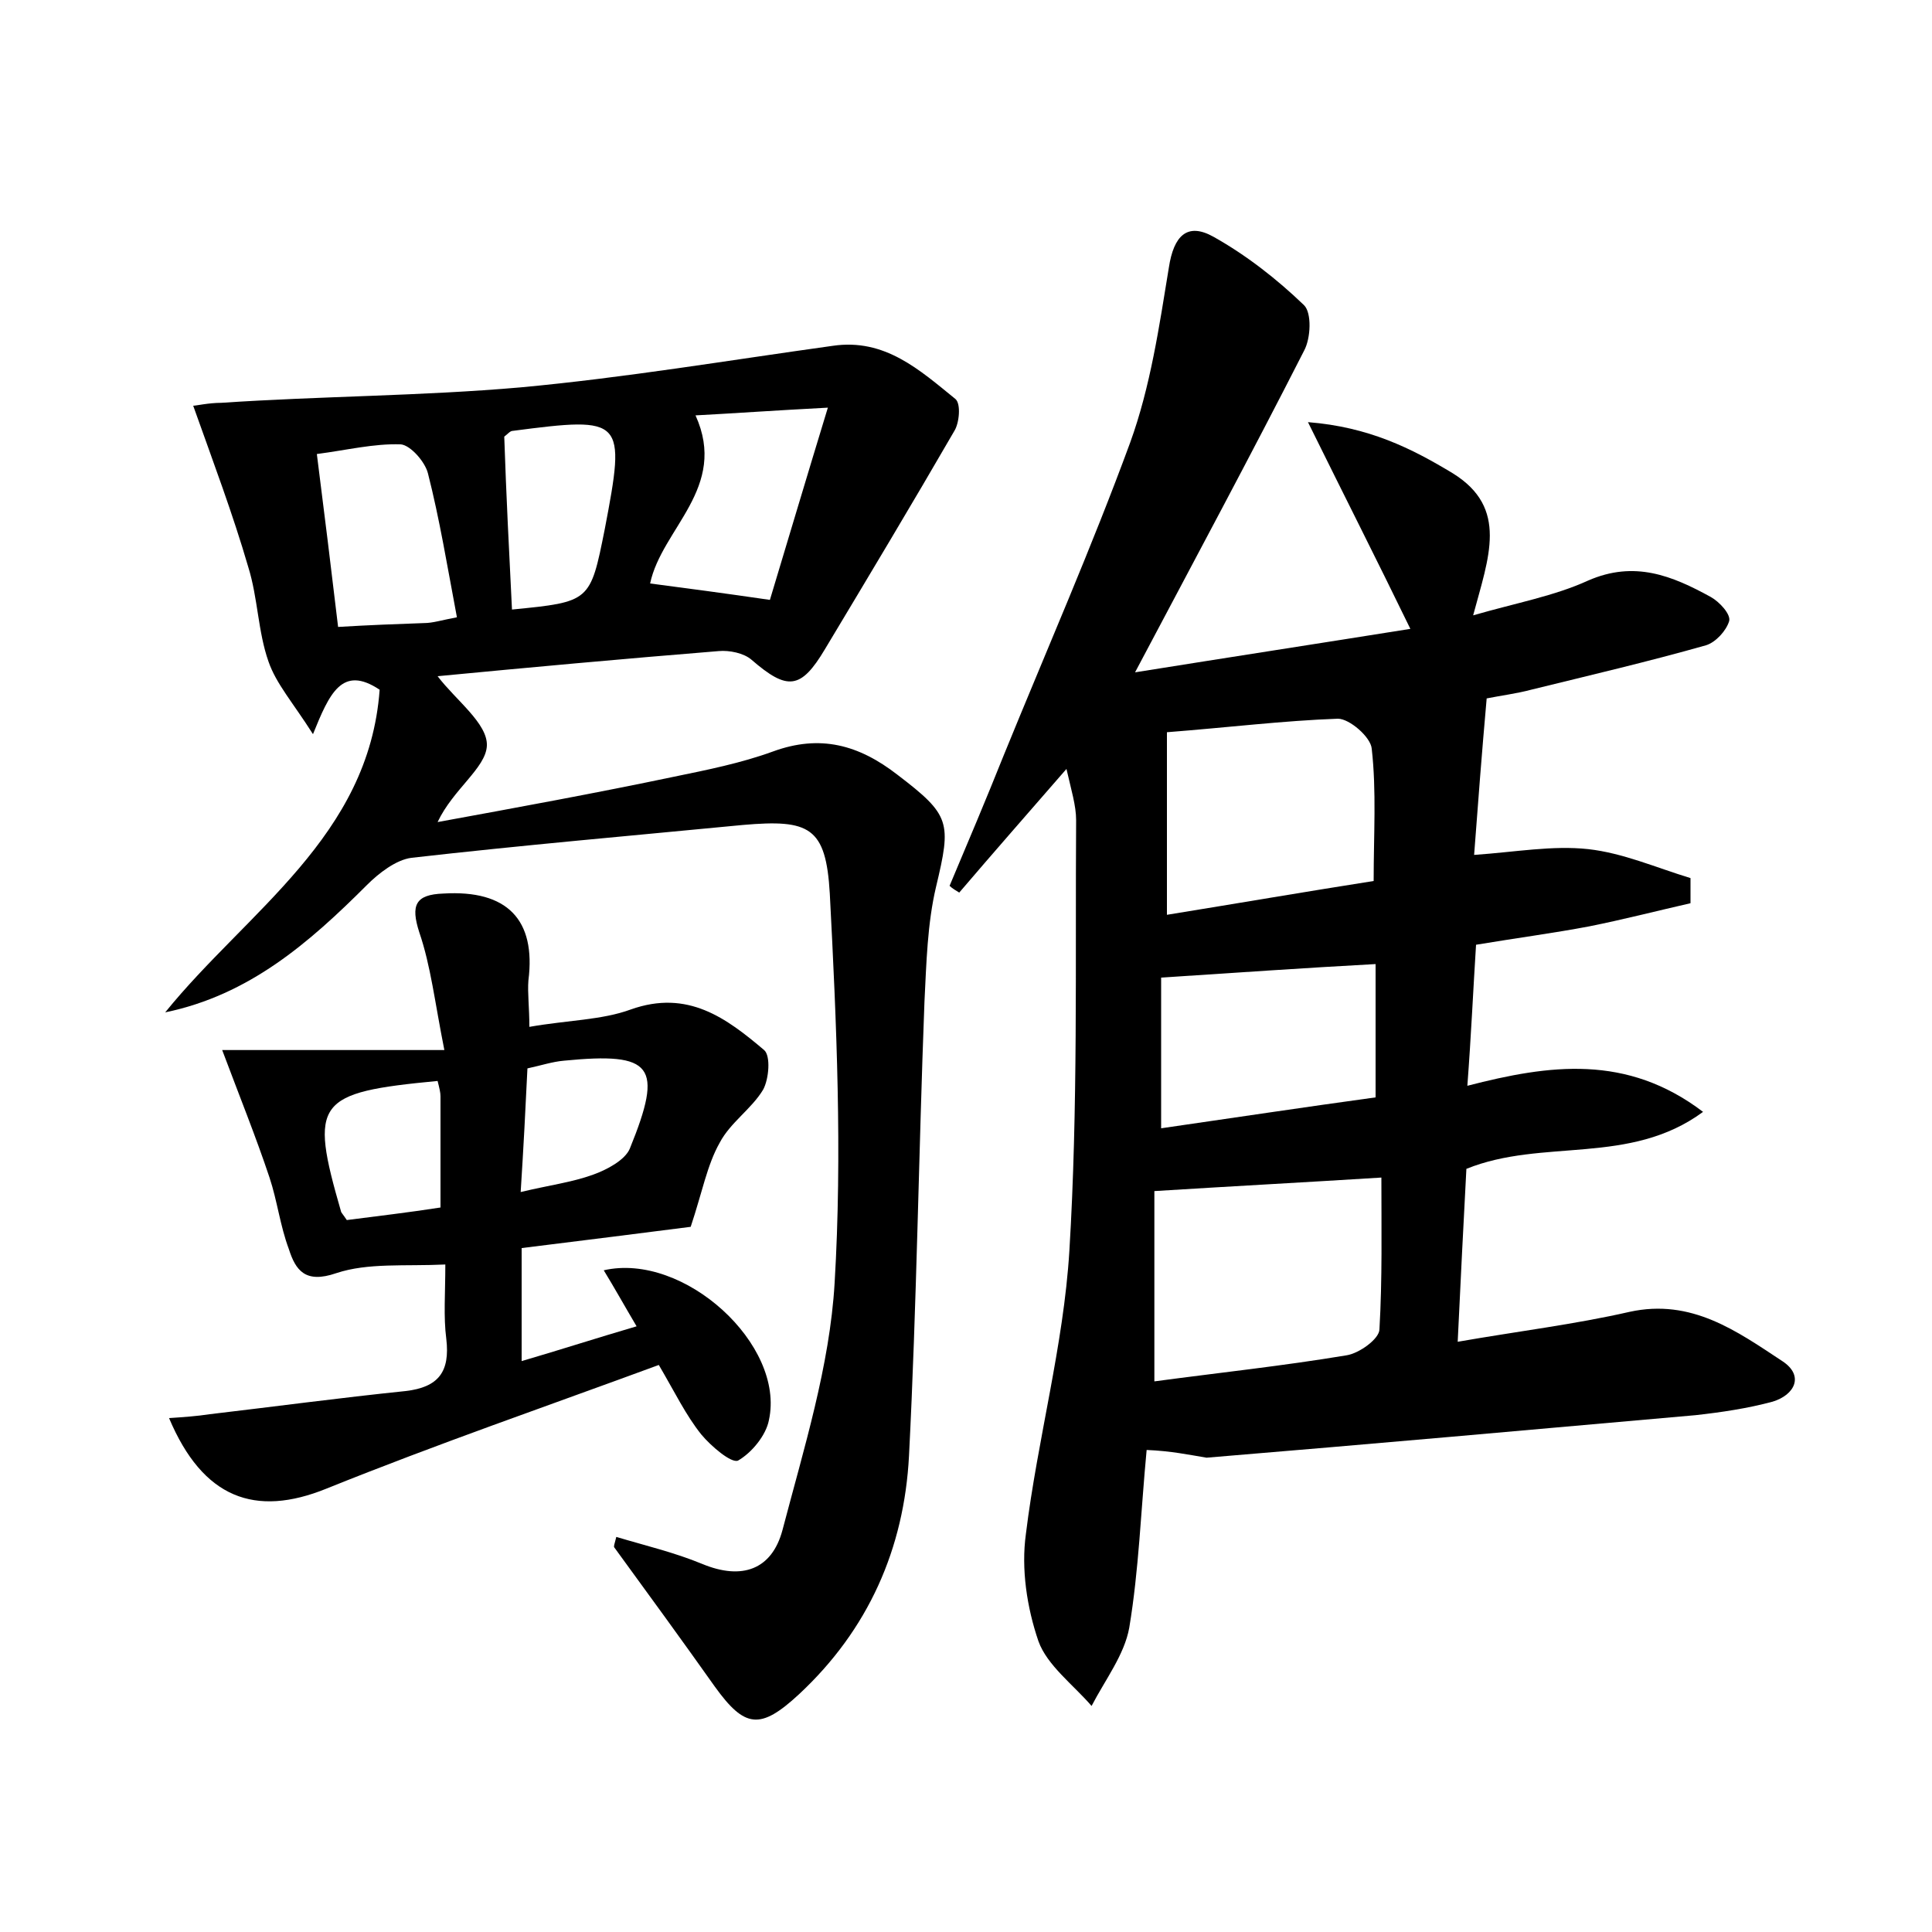 <?xml version="1.0" encoding="utf-8"?>
<!-- Generator: Adobe Illustrator 22.0.0, SVG Export Plug-In . SVG Version: 6.00 Build 0)  -->
<svg version="1.1" id="图层_1" xmlns="http://www.w3.org/2000/svg" xmlns:xlink="http://www.w3.org/1999/xlink" x="0px" y="0px"
	 viewBox="0 0 200 200" style="enable-background:new 0 0 200 200;" xml:space="preserve">
<style type="text/css">
	.st0{fill:#FFFFFF;}
</style>
<g>
	
	<path d="M118.7,150.1c-0.6,6.3-0.8,12.4-1.8,18.4c-0.5,2.8-2.5,5.4-3.9,8.1c-1.9-2.2-4.6-4.2-5.5-6.7c-1.2-3.5-1.8-7.5-1.3-11.1
		c1.2-9.8,3.9-19.5,4.5-29.3c0.9-14.8,0.6-29.7,0.7-44.6c0-1.5-0.5-3.1-1-5.3c-4,4.6-7.6,8.7-11.1,12.8c-0.3-0.2-0.7-0.4-1-0.7
		c1.9-4.5,3.8-9,5.6-13.5c4.4-10.8,9.1-21.5,13.1-32.4c2.1-5.8,3-12,4-18.1c0.5-3.3,1.9-4.7,4.6-3.2c3.4,1.9,6.6,4.4,9.4,7.1
		c0.8,0.8,0.7,3.4,0,4.7c-5.5,10.8-11.2,21.4-17.5,33.3c10-1.6,19.1-3,28.5-4.5c-3.5-7.2-6.8-13.7-10.6-21.4
		c6.3,0.5,10.7,2.7,15,5.3c5.8,3.6,3.7,8.7,2.1,14.7c4.5-1.3,8.4-2,11.9-3.6c4.8-2.1,8.7-0.5,12.7,1.7c0.9,0.5,2.1,1.8,1.9,2.5
		c-0.3,1-1.4,2.2-2.4,2.5c-6,1.7-12,3.1-18.1,4.6c-1.5,0.4-3.1,0.6-4.6,0.9c-0.5,5.6-0.9,10.9-1.3,16.2c4.3-0.3,8.1-1,11.8-0.6
		c3.6,0.4,7,1.9,10.6,3c0,0.9,0,1.7,0,2.6c-3.5,0.8-7,1.7-10.5,2.4c-3.7,0.7-7.5,1.2-11.7,1.9c-0.3,4.7-0.5,9.3-0.9,14.6
		c8.5-2.2,16.5-3.3,24.4,2.7c-7.6,5.6-16.6,2.7-24.5,5.9c-0.3,5.7-0.6,11.5-0.9,17.9c6.3-1.1,12.1-1.8,17.8-3.1
		c6.4-1.4,11.1,2,15.8,5.1c2.3,1.5,1.3,3.5-1,4.2c-2.6,0.7-5.3,1.1-8,1.4c-16.9,1.5-33.7,3-50.6,4.4
		C123.1,150.6,121.2,150.2,118.7,150.1z M119.5,143c6.7-0.9,13.3-1.6,19.9-2.7c1.3-0.2,3.4-1.7,3.4-2.7c0.3-5.2,0.2-10.4,0.2-15.7
		c-8,0.5-15.5,0.9-23.5,1.4C119.5,129.5,119.5,136,119.5,143z M120.8,75.8c0,6.2,0,12.2,0,18.9c7.4-1.2,14.4-2.4,21.4-3.5
		c0-4.8,0.3-9.3-0.2-13.7c-0.1-1.2-2.3-3.1-3.5-3.1C132.9,74.6,127.2,75.3,120.8,75.8z M120.2,101.2c0,4.8,0,9.8,0,15.6
		c7.6-1.1,14.9-2.2,22.2-3.2c0-5.1,0-9.5,0-13.8C135,100.2,127.9,100.7,120.2,101.2z"/>
	<path d="M17.1,104.8c8.5-10.5,21.1-18.2,22.2-33.4c-3.9-2.6-5.2,0.4-6.9,4.6c-2.1-3.3-3.8-5.2-4.6-7.5c-1.1-3.1-1.1-6.6-2.1-9.8
		c-1.6-5.5-3.6-10.8-5.7-16.7c0.3,0,1.6-0.3,2.9-0.3C33.3,41,43.6,41,53.9,40.1c10.8-1,21.5-2.8,32.3-4.3c5.4-0.8,9,2.5,12.7,5.5
		c0.6,0.5,0.4,2.5-0.1,3.3c-4.4,7.6-8.9,15.1-13.4,22.6c-2.5,4.2-3.9,4.3-7.6,1.1c-0.8-0.7-2.3-1-3.4-0.9
		c-9.9,0.8-19.7,1.7-29.1,2.6c1.9,2.5,5.2,4.9,5.1,7.2c-0.1,2.3-3.5,4.5-5.1,7.9c8.2-1.5,16.4-3,24.5-4.7c3.4-0.7,6.9-1.4,10.2-2.6
		c4.9-1.8,8.9-0.7,12.9,2.4c5.5,4.2,5.6,4.9,4,11.6c-0.9,3.8-1,7.9-1.2,11.9c-0.6,15.7-0.8,31.3-1.6,47c-0.5,9.6-4.2,18-11.4,24.7
		c-4,3.7-5.6,3.5-8.7-0.8c-3.4-4.8-6.9-9.6-10.4-14.4c-0.1-0.1,0-0.3,0.2-1.1c3,0.9,6,1.6,8.9,2.8c4.1,1.7,7.2,0.6,8.3-3.5
		c2.2-8.4,4.9-17,5.4-25.6c0.8-13.4,0.2-26.9-0.5-40.3c-0.4-6.9-2.1-7.7-9-7.1c-11.4,1.1-22.9,2.1-34.3,3.4
		c-1.6,0.2-3.4,1.6-4.6,2.8C32,97.6,25.8,103,17.1,104.8z M79.7,62.1c1.9-6.3,3.8-12.7,6-19.9c-5.7,0.3-9.9,0.6-13.7,0.8
		c3.4,7.5-3.5,11.7-4.7,17.4C71.1,60.9,74.9,61.4,79.7,62.1z M47.3,63.9c-1-5.3-1.8-10.2-3-14.9c-0.3-1.2-1.8-2.9-2.8-3
		c-2.8-0.1-5.6,0.6-8.7,1c0.8,6.3,1.5,12,2.2,17.9c3.3-0.2,6.1-0.3,8.9-0.4C44.8,64.5,45.7,64.2,47.3,63.9z M53,63.1
		c8.1-0.8,8.1-0.8,9.6-8.3c2.2-11.5,2-11.7-9.5-10.2c-0.3,0-0.5,0.3-0.9,0.6C52.4,51.2,52.7,57.1,53,63.1z"/>
	<path d="M54.8,106.3c4-0.7,7.5-0.7,10.5-1.8c5.9-2.1,9.9,0.9,13.8,4.2c0.7,0.6,0.5,3-0.1,4.1c-1.2,2-3.4,3.4-4.5,5.5
		c-1.3,2.3-1.8,5.1-3,8.7c-4.7,0.6-11,1.4-17.5,2.2c0,3.9,0,7.5,0,11.7c4.1-1.2,7.8-2.4,11.9-3.6c-1.3-2.2-2.3-4-3.4-5.8
		c8.3-1.9,18.8,7.7,17.1,15.5c-0.3,1.6-1.8,3.4-3.2,4.2c-0.7,0.3-2.8-1.5-3.8-2.7c-1.6-2-2.7-4.3-4.4-7.2
		c-11.4,4.2-23,8.2-34.4,12.8c-7.4,3-12.8,1-16.3-7.3c1.5-0.1,2.9-0.2,4.2-0.4c6.8-0.8,13.5-1.7,20.3-2.4c3.4-0.4,4.6-2,4.2-5.4
		c-0.3-2.3-0.1-4.7-0.1-7.7c-4.2,0.2-8-0.2-11.3,0.9c-3.2,1.1-4.2-0.3-4.9-2.5c-0.9-2.4-1.2-5-2-7.4c-1.4-4.2-3.1-8.4-4.9-13.2
		c6.7,0,14.2,0,23,0c-1-5-1.4-8.7-2.6-12.2c-0.9-2.8-0.4-3.9,2.5-4c6.6-0.4,9.6,2.7,8.8,9C54.6,102.8,54.8,104.3,54.8,106.3z
		 M45.3,111.9c-12.6,1.2-13.3,2.1-10,13.5c0,0.1,0.2,0.3,0.6,0.9c3.1-0.4,6.5-0.8,9.7-1.3c0-4.2,0-7.8,0-11.5
		C45.6,113.1,45.5,112.7,45.3,111.9z M53.9,123.4c2.9-0.7,5.3-1,7.5-1.8c1.4-0.5,3.3-1.5,3.8-2.7c3.5-8.6,2.4-10-6.8-9.1
		c-1.2,0.1-2.4,0.5-3.8,0.8C54.4,114.8,54.2,118.7,53.9,123.4z"/>
	
	
	
	
	
	
	
	
</g>
</svg>
